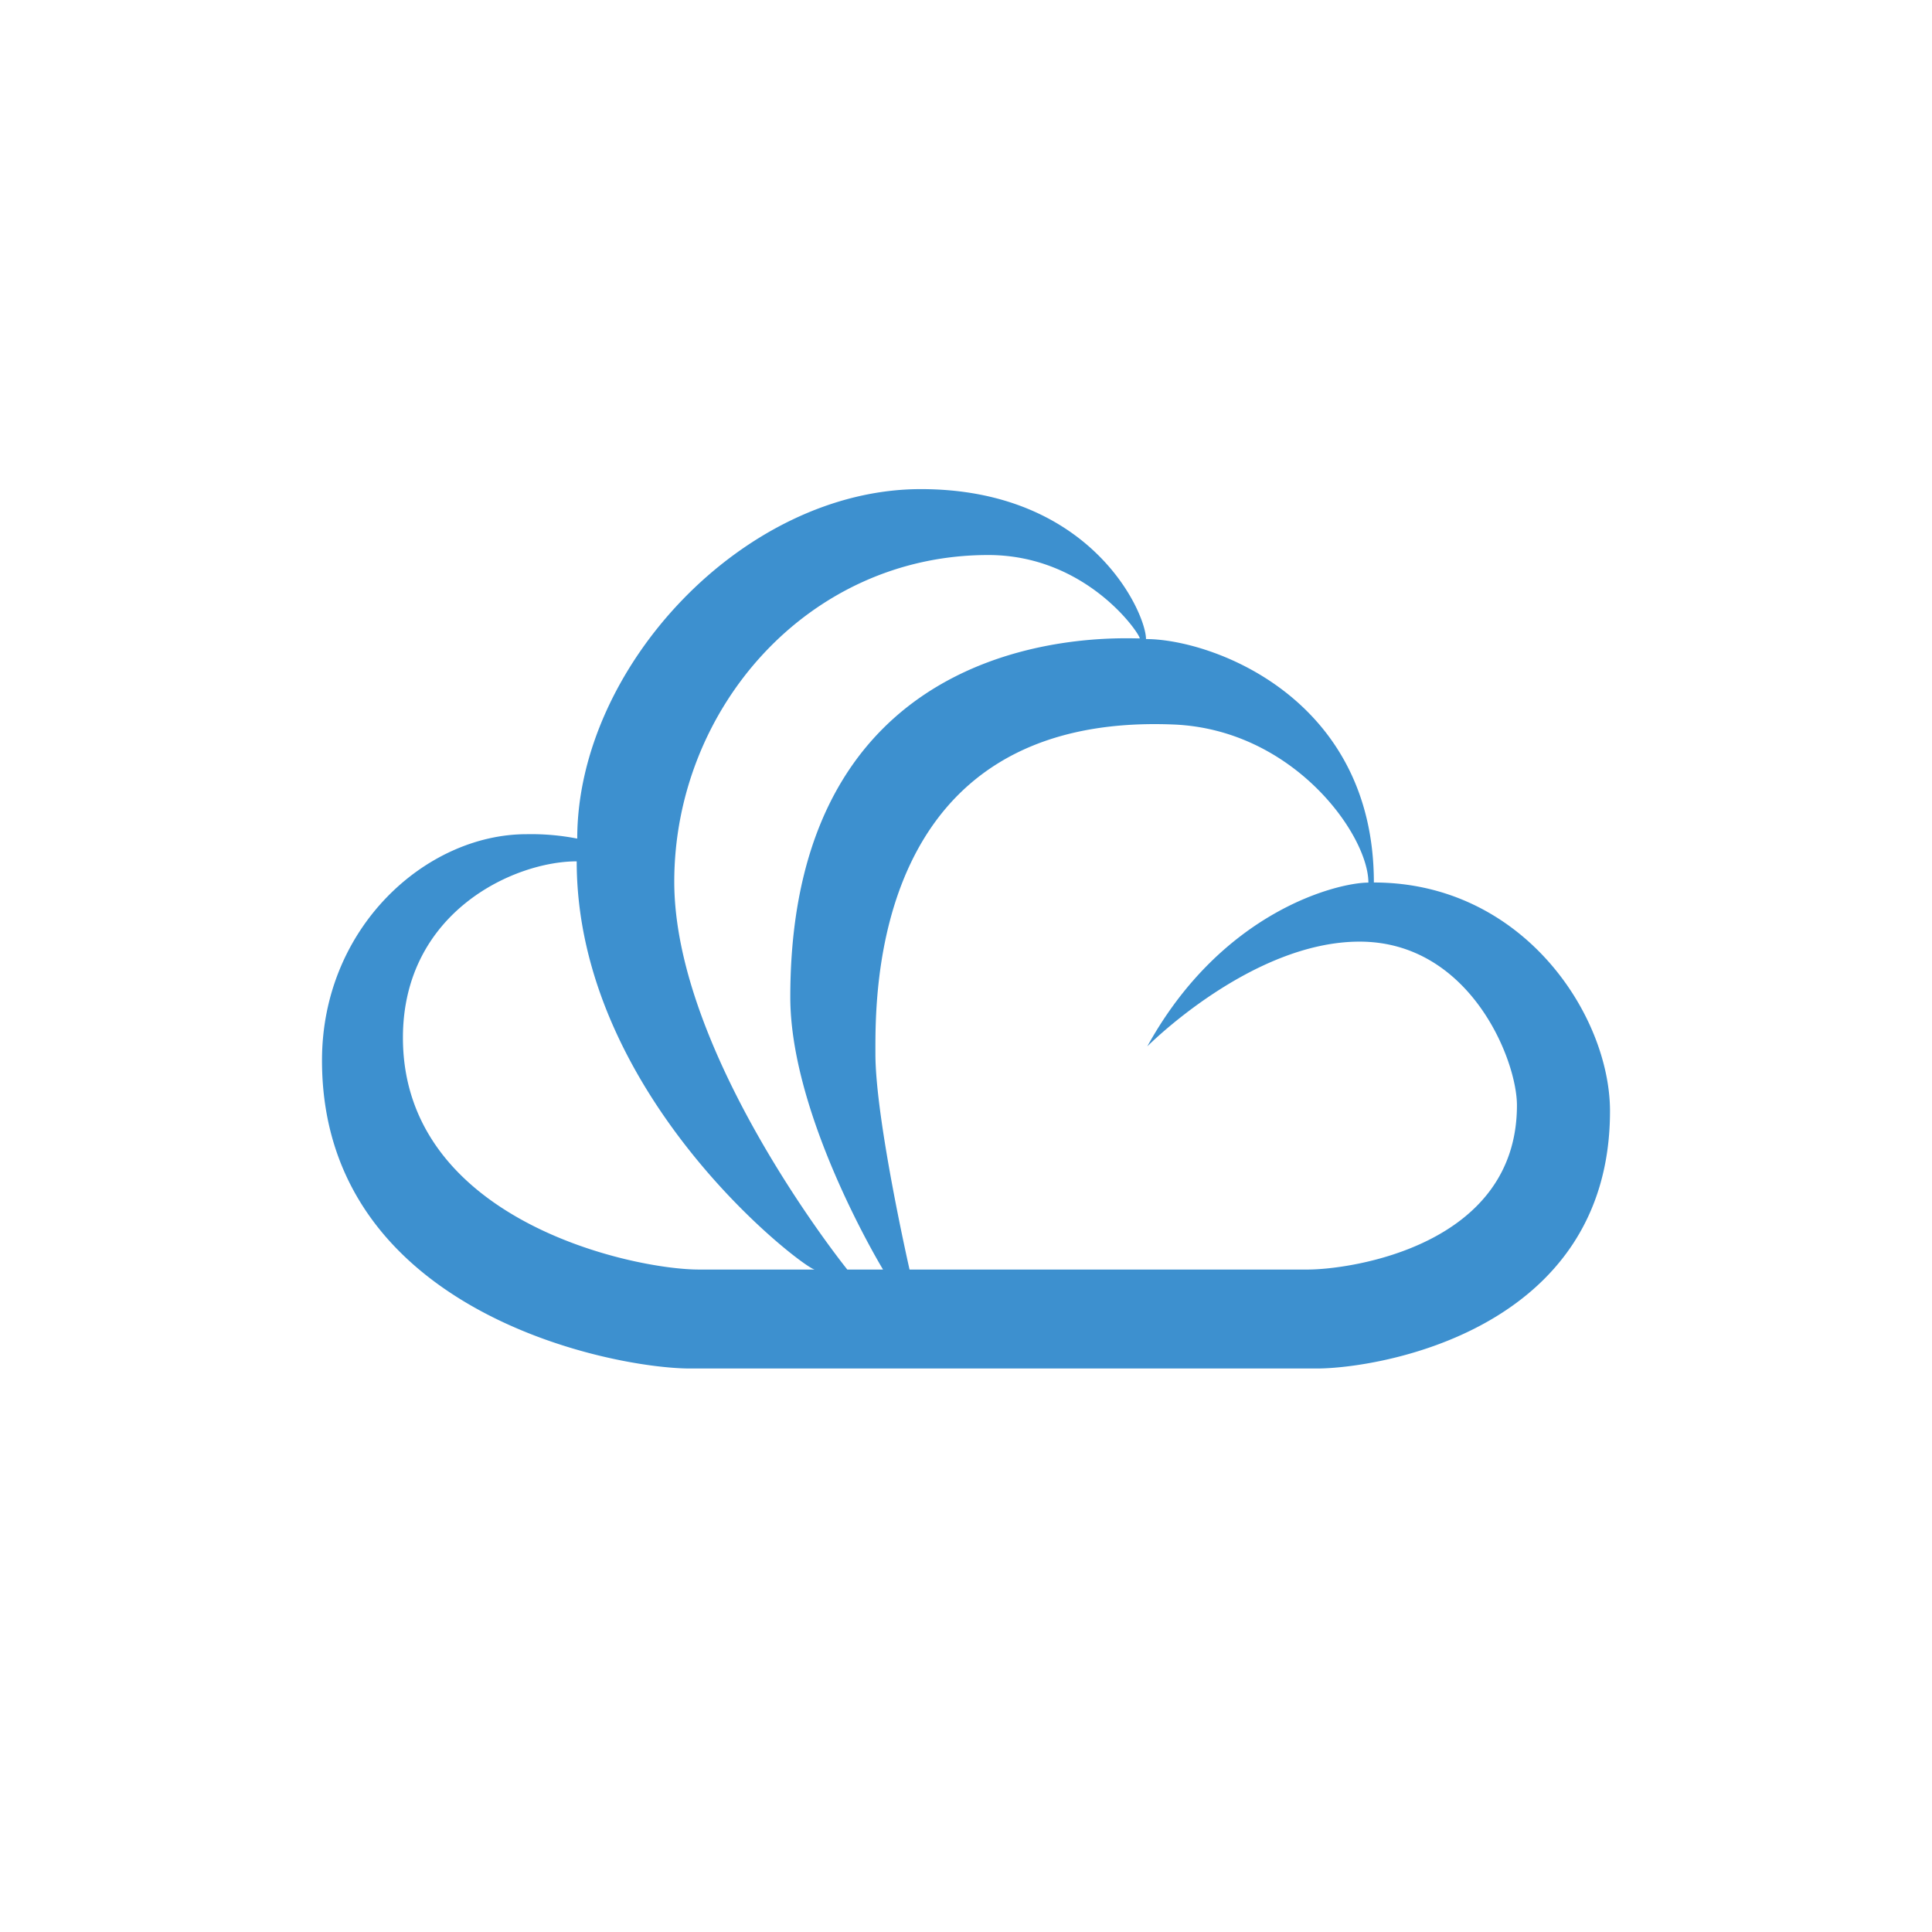 <svg xmlns="http://www.w3.org/2000/svg" viewBox="0 0 18 18">
  <rect x="0" y="0" width="18" height="18" fill="#333333" stroke="none"/>
  <g clip-path="url(#a)">
    <path fill="#fff" d="M0 0h18v18H0V0Z"/>
    <path fill="#3D90CF" d="M12.184 11.828h-3.71s-.318-1.396-.318-2.009c0-.532-.049-3.183 2.776-3.069 1.12.045 1.817 1.03 1.817 1.473-.282 0-1.362.26-2.06 1.526 0 0 .968-.976 1.978-.976 1.025 0 1.466 1.097 1.466 1.525 0 1.31-1.55 1.53-1.95 1.53Zm-4.29 0s-1.612-2-1.612-3.613c0-1.612 1.246-3.044 2.925-3.044.916 0 1.412.732 1.412.777-.232 0-3.256-.173-3.256 3.342 0 1.117.864 2.538.864 2.538h-.332Zm-1.384 0c-.612 0-2.756-.455-2.756-2.16 0-1.168 1.033-1.643 1.619-1.643 0 2.197 2.13 3.803 2.218 3.803H6.51Zm6.29-3.606c0-1.724-1.513-2.268-2.123-2.268 0-.238-.503-1.397-2.098-1.397-1.65 0-3.201 1.66-3.201 3.256a2.232 2.232 0 0 0-.473-.041C3.972 7.772 3 8.639 3 9.88c0 2.345 2.705 2.87 3.43 2.87h5.838c.566 0 2.732-.347 2.732-2.398 0-.889-.807-2.13-2.2-2.13Z"/>
  </g>
  <defs>
    <clipPath id="a">
      <path fill="#fff" d="M0 0h18v18H0z"/>
    </clipPath>
  </defs>
</svg>
